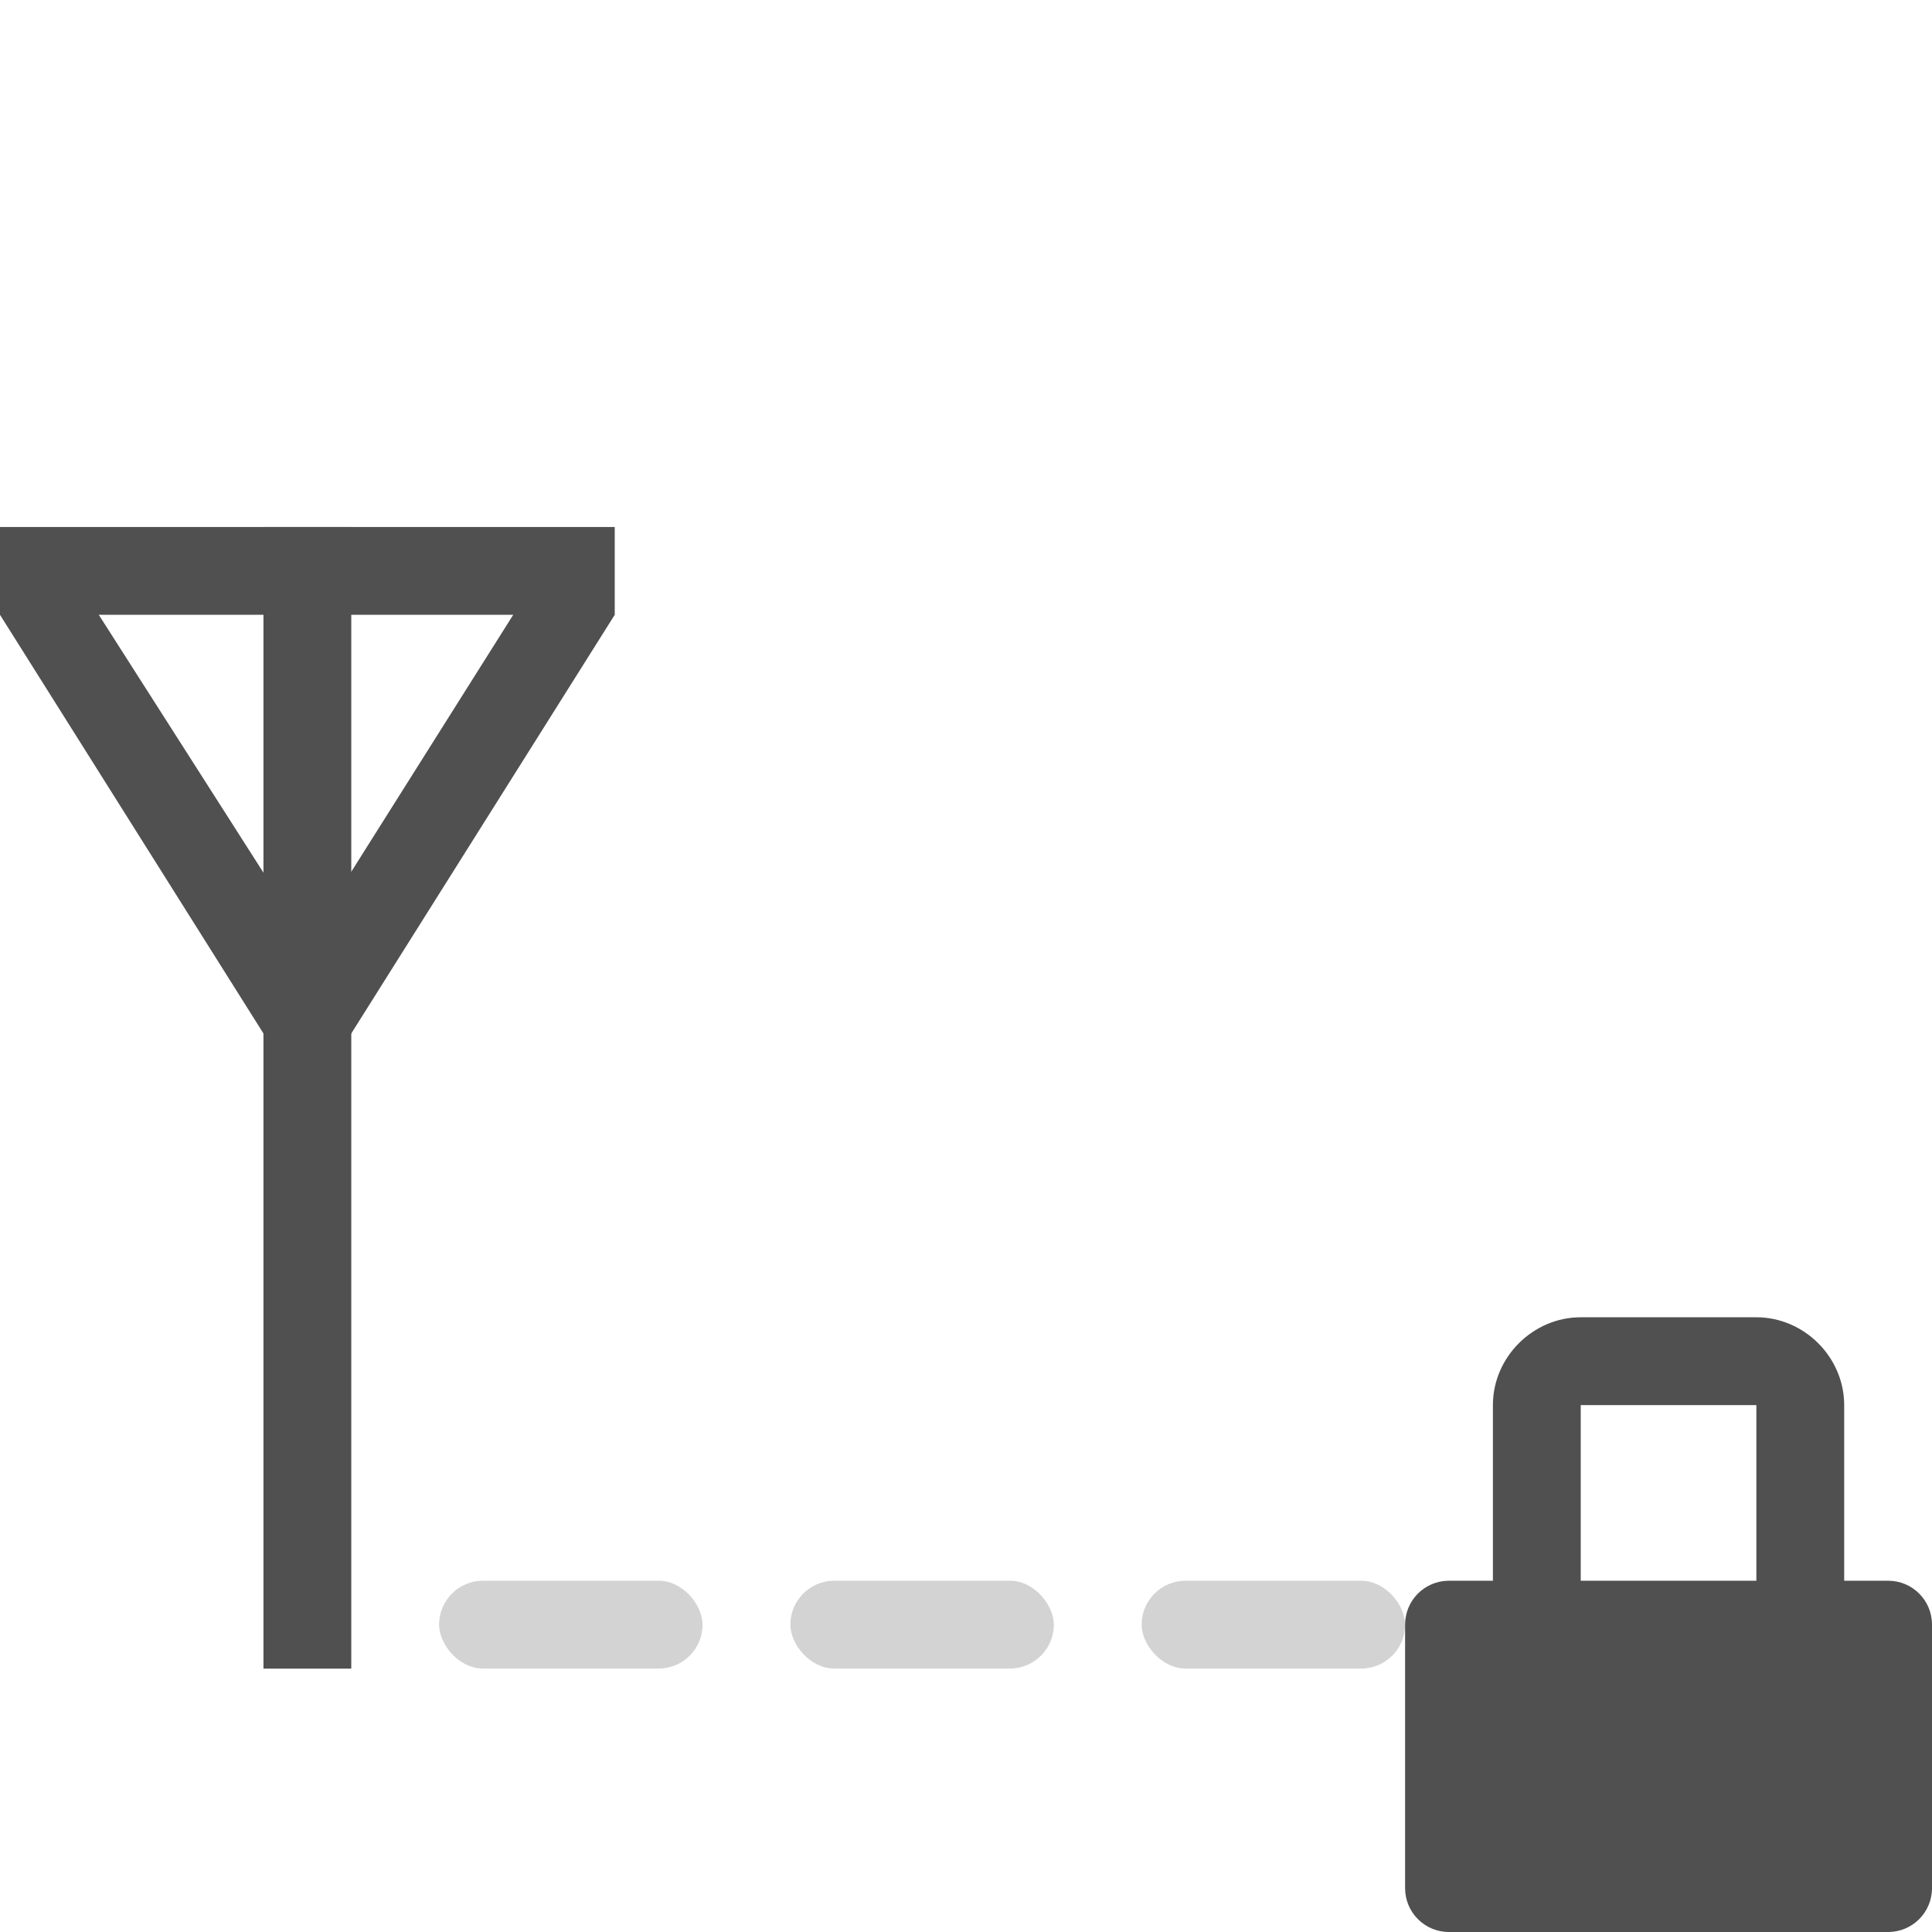 <?xml version="1.0" encoding="UTF-8" standalone="no"?>
<!-- Created with Inkscape (http://www.inkscape.org/) -->

<svg
   xmlns:dc="http://purl.org/dc/elements/1.1/"
   xmlns:cc="http://creativecommons.org/ns#"
   xmlns:rdf="http://www.w3.org/1999/02/22-rdf-syntax-ns#"
   xmlns:svg="http://www.w3.org/2000/svg"
   xmlns="http://www.w3.org/2000/svg"
   xmlns:sodipodi="http://sodipodi.sourceforge.net/DTD/sodipodi-0.dtd"
   xmlns:inkscape="http://www.inkscape.org/namespaces/inkscape"
   width="22"
   height="22"
   id="svg2"
   version="1.1"
   inkscape:version="0.48.1 r9760"
   sodipodi:docname="gsm-3g-high-secure.svg">
  <defs
     id="defs4" />
  <sodipodi:namedview
     id="base"
     pagecolor="#ffffff"
     bordercolor="#666666"
     borderopacity="1.0"
     inkscape:pageopacity="0.0"
     inkscape:pageshadow="2"
     inkscape:zoom="15.839192"
     inkscape:cx="7.5367846"
     inkscape:cy="7.2723707"
     inkscape:document-units="px"
     inkscape:current-layer="layer1"
     showgrid="false"
     inkscape:window-width="1230"
     inkscape:window-height="776"
     inkscape:window-x="50"
     inkscape:window-y="24"
     inkscape:window-maximized="1" />
  <g
     inkscape:label="Livello 1"
     inkscape:groupmode="layer"
     id="layer1"
     transform="translate(0,-1030.362)">
    <rect
       y="1048.362"
       x="13"
       height="1"
       width="3"
       id="rect3755"
       style="opacity:0.25;fill:#505050;fill-opacity:1;fill-rule:nonzero;stroke:none"
       rx="0.5"
       ry="0.5" />
    <rect
       style="opacity:0.25;fill:#505050;fill-opacity:1;fill-rule:nonzero;stroke:none"
       id="rect3757"
       width="3"
       height="1"
       x="9"
       y="1048.362"
       rx="0.5"
       ry="0.5" />
    <rect
       y="1048.362"
       x="5"
       height="1"
       width="3"
       id="rect3759"
       style="opacity:0.25;fill:#505050;fill-opacity:1;fill-rule:nonzero;stroke:none"
       rx="0.5"
       ry="0.5" />
    <path
       style="fill:#505050;fill-opacity:1;fill-rule:nonzero;stroke:none"
       d="m 18,1045.362 c -0.545,0 -1,0.455 -1,1 l 0,2 -0.5,0 c -0.277,0 -0.5,0.223 -0.5,0.5 l 0,3 c 0,0.277 0.223,0.5 0.5,0.5 l 5,0 c 0.277,0 0.5,-0.223 0.5,-0.5 l 0,-3 c 0,-0.277 -0.223,-0.5 -0.5,-0.5 l -0.5,0 0,-2 c 0,-0.545 -0.455,-1 -1,-1 l -2,0 z m 0,1 2,0 0,2 -2,0 0,-2 z"
       id="rect3929"
       inkscape:connector-curvature="0" />
    <g
       id="g3790"
       transform="translate(6.594,1.107)">
      <rect
         y="1035.256"
         x="-3.594"
         height="13"
         width="1"
         id="rect3761-2"
         style="fill:#505050;fill-opacity:1;fill-rule:nonzero;stroke:none" />
      <path
         sodipodi:nodetypes="cccccccccc"
         inkscape:connector-curvature="0"
         id="rect2988"
         d="m -6.594,1035.256 0,1 3.5,5.562 3.5,-5.562 0,-1 z m 1.125,1 4.719,0 -2.344,3.719 z"
         style="fill:#505050;fill-opacity:1;fill-rule:nonzero;stroke:none" />
    </g>
  </g>
</svg>
